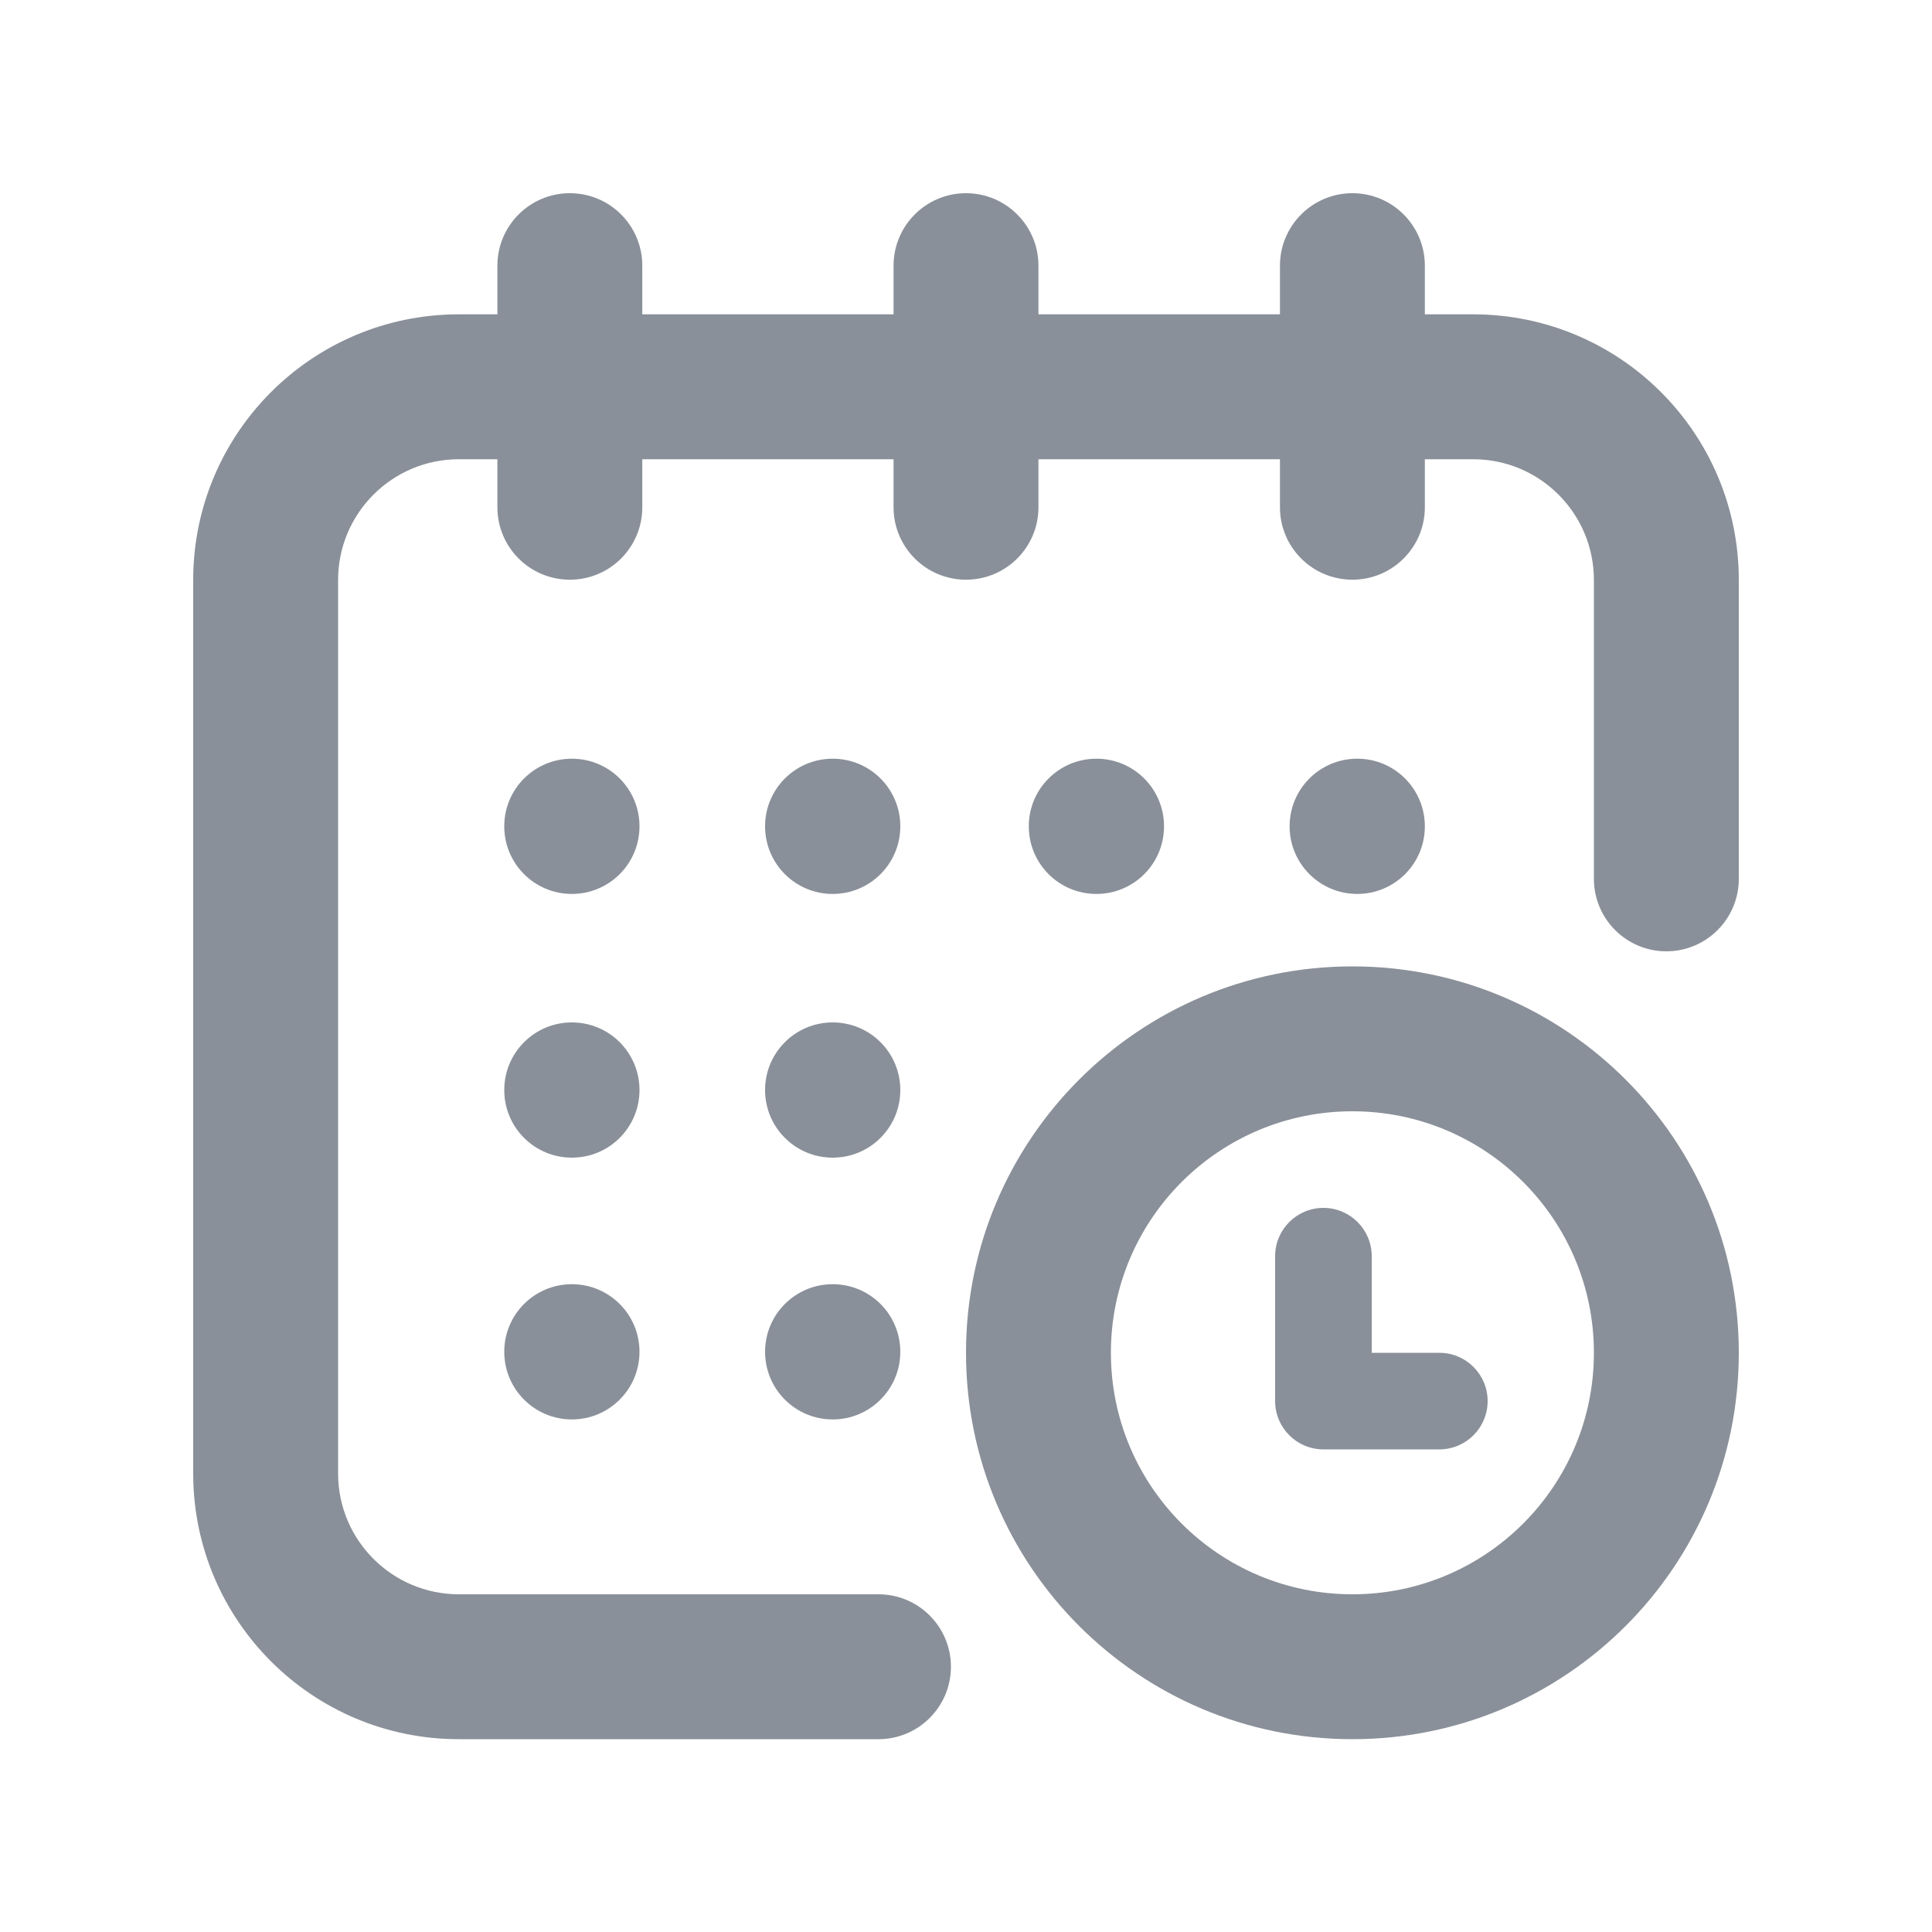 <svg width="20" height="20" viewBox="0 0 20 20" fill="none" xmlns="http://www.w3.org/2000/svg">
<path fill-rule="evenodd" clip-rule="evenodd" d="M5.899 2C6.314 2 6.649 2.336 6.649 2.75V3.254H9.25V2.75C9.25 2.336 9.586 2 10 2C10.414 2 10.75 2.336 10.75 2.75V3.254H13.25V2.75C13.25 2.336 13.586 2 14 2C14.414 2 14.75 2.336 14.75 2.75V3.254H15.25C16.769 3.254 18 4.485 18 6.004V9.098C18 9.512 17.664 9.848 17.25 9.848C16.836 9.848 16.5 9.512 16.5 9.098V6.004C16.5 5.314 15.94 4.754 15.25 4.754H14.75V5.251C14.75 5.666 14.414 6.001 14 6.001C13.586 6.001 13.25 5.666 13.25 5.251V4.754H10.75V5.251C10.75 5.666 10.414 6.001 10 6.001C9.586 6.001 9.25 5.666 9.25 5.251V4.754H6.649V5.251C6.649 5.666 6.314 6.001 5.899 6.001C5.485 6.001 5.149 5.666 5.149 5.251V4.754H4.75C4.06 4.754 3.5 5.314 3.5 6.004V15.254C3.5 15.944 4.06 16.504 4.75 16.504H9.094C9.508 16.504 9.844 16.84 9.844 17.254C9.844 17.668 9.508 18.004 9.094 18.004H4.75C3.231 18.004 2 16.773 2 15.254V6.004C2 4.485 3.231 3.254 4.75 3.254H5.149V2.75C5.149 2.336 5.485 2 5.899 2ZM6.62 8.554C6.62 8.941 6.307 9.254 5.92 9.254C5.533 9.254 5.22 8.941 5.22 8.554C5.22 8.167 5.533 7.854 5.92 7.854C6.307 7.854 6.62 8.167 6.62 8.554ZM8.62 9.254C9.007 9.254 9.32 8.941 9.32 8.554C9.32 8.167 9.007 7.854 8.62 7.854C8.233 7.854 7.92 8.167 7.92 8.554C7.92 8.941 8.233 9.254 8.62 9.254ZM6.62 11.284C6.62 11.671 6.307 11.984 5.92 11.984C5.533 11.984 5.22 11.671 5.22 11.284C5.22 10.897 5.533 10.584 5.92 10.584C6.307 10.584 6.62 10.897 6.62 11.284ZM8.62 11.984C9.007 11.984 9.32 11.671 9.32 11.284C9.32 10.897 9.007 10.584 8.62 10.584C8.233 10.584 7.92 10.897 7.92 11.284C7.92 11.671 8.233 11.984 8.62 11.984ZM6.62 13.994C6.62 14.38 6.307 14.694 5.92 14.694C5.533 14.694 5.22 14.38 5.22 13.994C5.22 13.607 5.533 13.294 5.92 13.294C6.307 13.294 6.62 13.607 6.62 13.994ZM8.62 14.694C9.007 14.694 9.32 14.38 9.32 13.994C9.32 13.607 9.007 13.294 8.62 13.294C8.233 13.294 7.92 13.607 7.92 13.994C7.92 14.38 8.233 14.694 8.62 14.694ZM12.05 8.554C12.05 8.941 11.737 9.254 11.35 9.254C10.963 9.254 10.65 8.941 10.65 8.554C10.65 8.167 10.963 7.854 11.35 7.854C11.737 7.854 12.05 8.167 12.05 8.554ZM14.05 9.254C14.437 9.254 14.75 8.941 14.75 8.554C14.75 8.167 14.437 7.854 14.05 7.854C13.663 7.854 13.35 8.167 13.35 8.554C13.35 8.941 13.663 9.254 14.05 9.254Z" fill="#8A9099"/>
<path fill-rule="evenodd" clip-rule="evenodd" d="M16.5 14.004C16.5 15.385 15.381 16.504 14 16.504C12.619 16.504 11.5 15.385 11.5 14.004C11.5 12.623 12.619 11.504 14 11.504C15.381 11.504 16.5 12.623 16.5 14.004ZM18 14.004C18 16.213 16.209 18.004 14 18.004C11.791 18.004 10 16.213 10 14.004C10 11.795 11.791 10.004 14 10.004C16.209 10.004 18 11.795 18 14.004ZM14.2 13.004C14.2 12.728 13.976 12.504 13.7 12.504C13.424 12.504 13.2 12.728 13.2 13.004V14.504C13.2 14.78 13.424 15.004 13.7 15.004H14.9C15.176 15.004 15.4 14.78 15.4 14.504C15.4 14.228 15.176 14.004 14.9 14.004H14.2V13.004Z" fill="#8A9099"/>
</svg>
